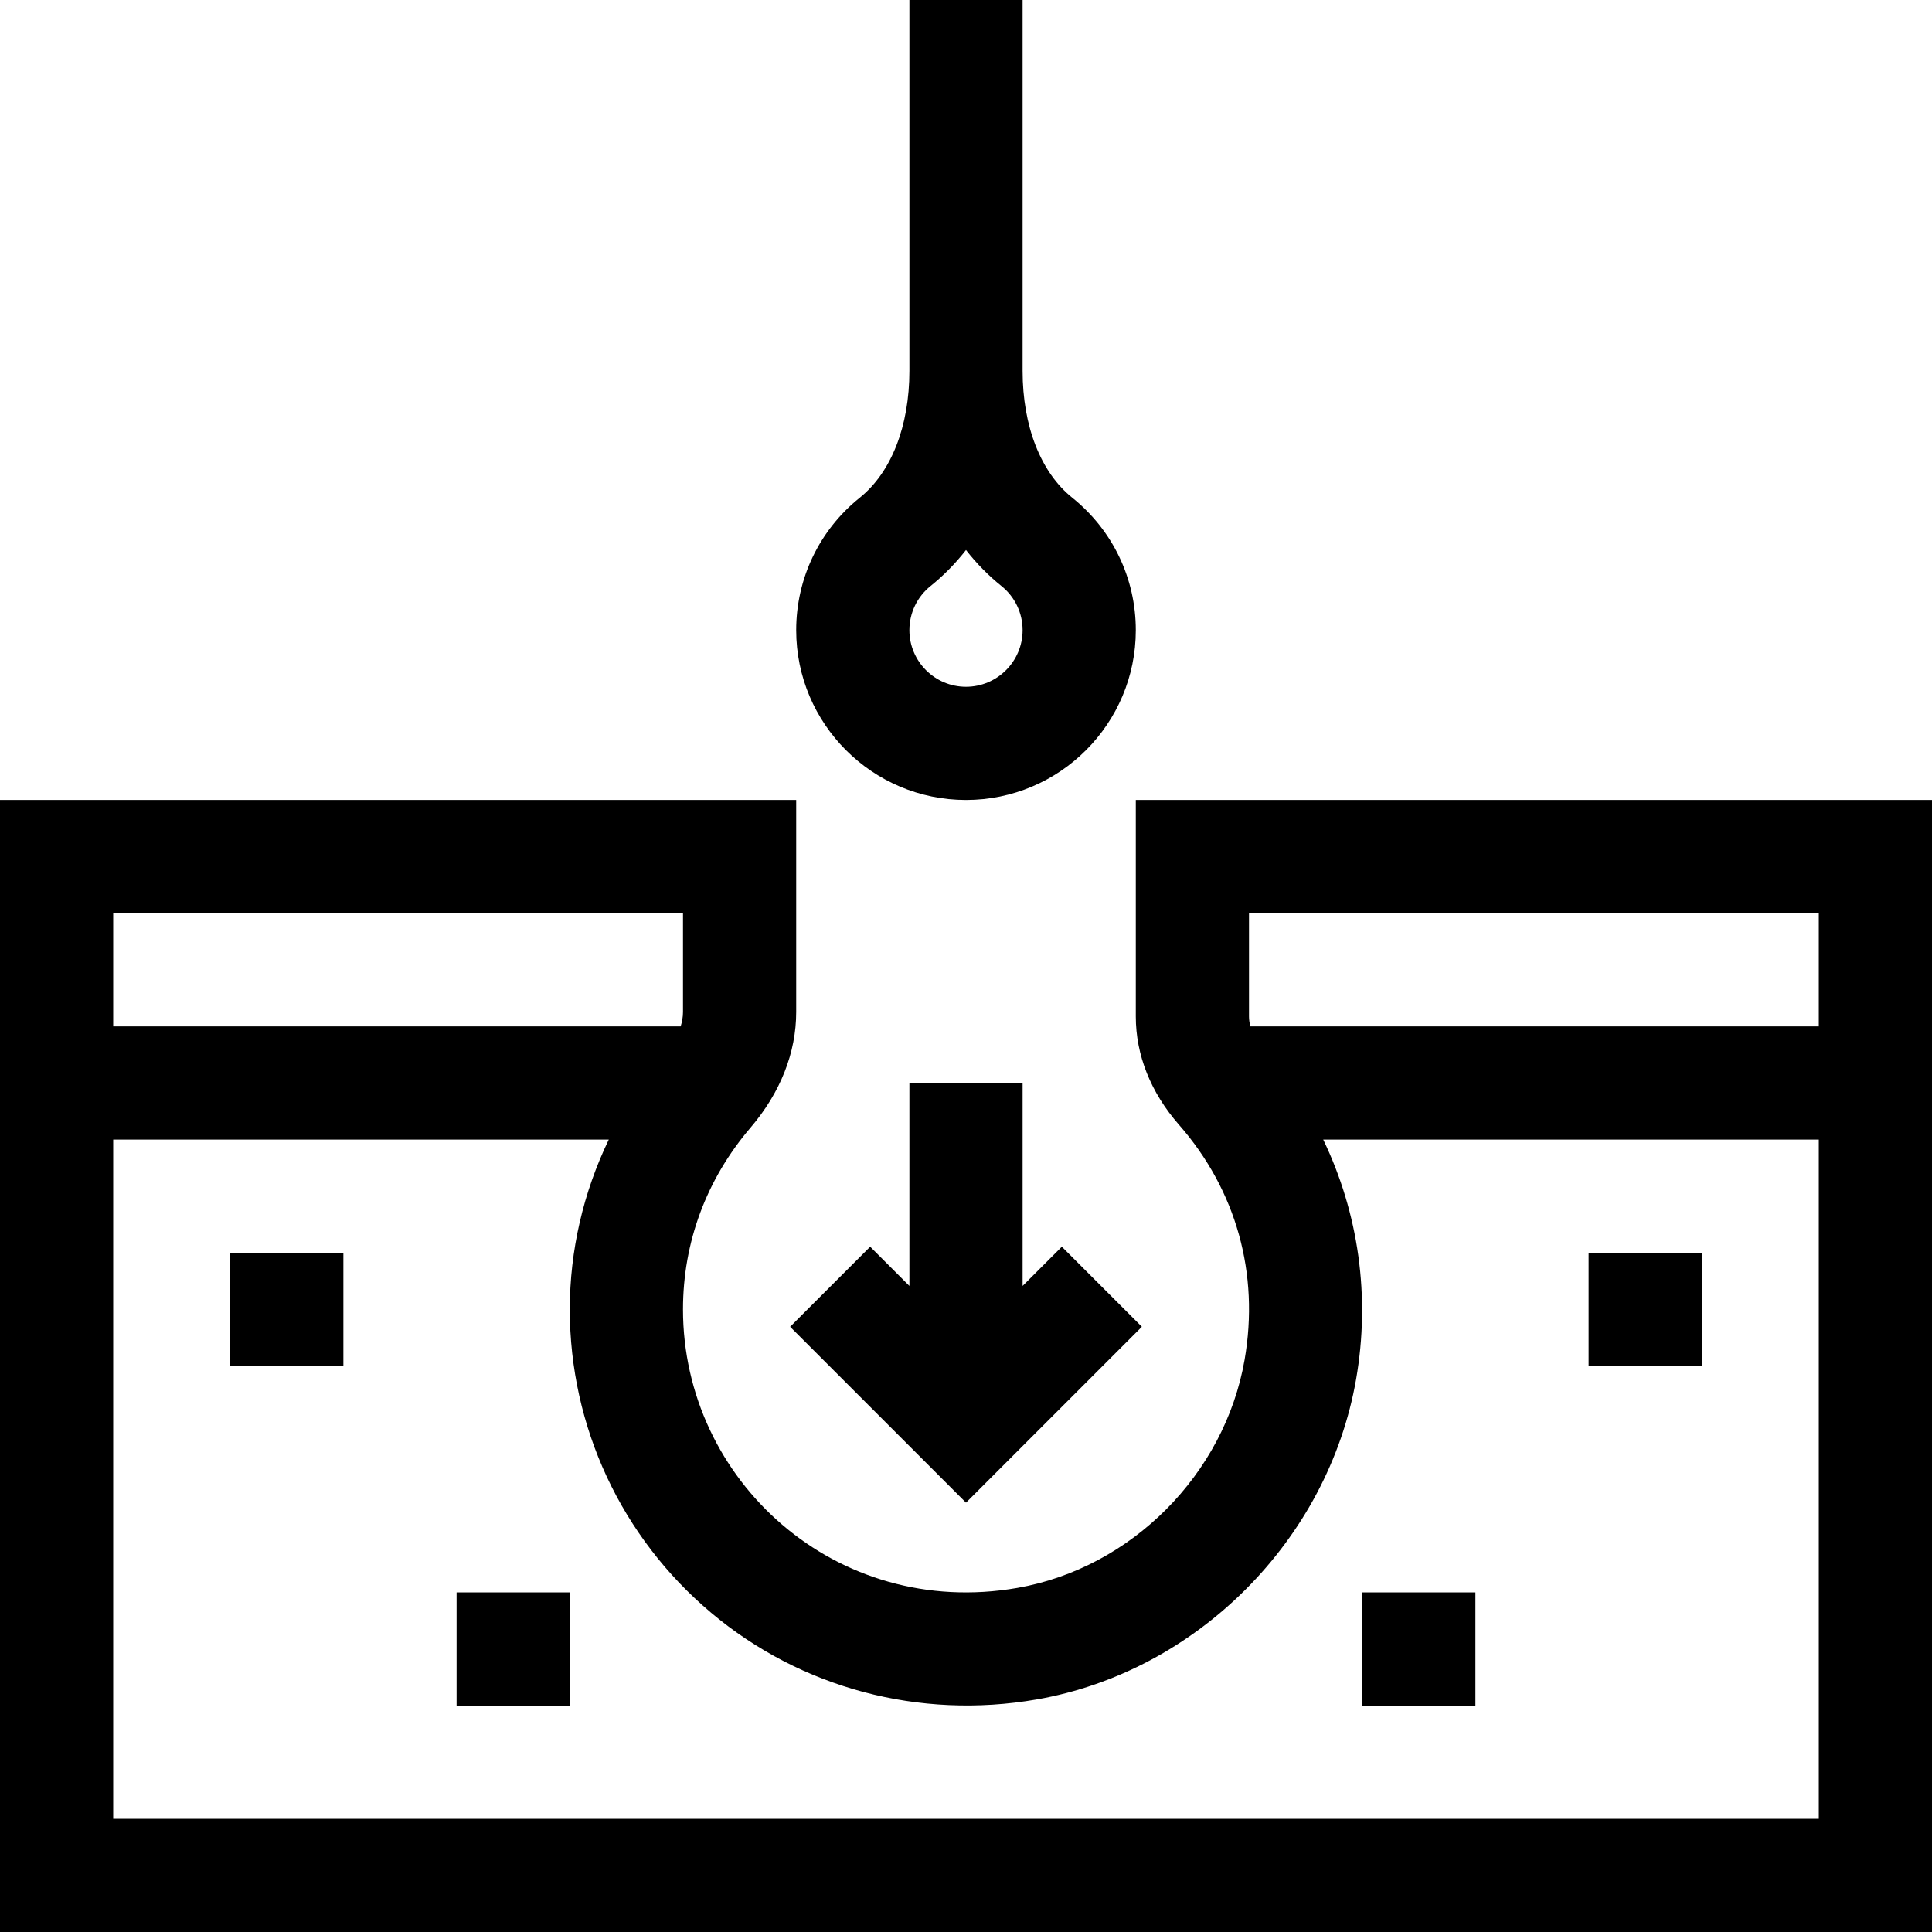 <svg id="Capa_1" enable-background="new 0 0 512 512" height="512" viewBox="0 0 512 512" width="512" xmlns="http://www.w3.org/2000/svg"><g><path d="m256 212c24.813 0 45-20.187 45-45 0-13.718-6.141-26.514-16.848-35.108-8.358-6.708-13.152-18.955-13.152-33.6v-98.292h-30v98.292c0 14.646-4.794 26.892-13.153 33.601-10.706 8.593-16.847 21.389-16.847 35.107 0 24.813 20.187 45 45 45zm-9.375-56.711c3.464-2.78 6.597-5.976 9.375-9.531 2.778 3.555 5.911 6.751 9.375 9.531 3.575 2.869 5.625 7.138 5.625 11.711 0 8.271-6.729 15-15 15s-15-6.729-15-15c0-4.573 2.05-8.842 5.625-11.711z"/><path d="m301 212v57.37c0 10.233 3.953 20.155 11.433 28.693 15.205 17.355 21.38 39.494 17.39 62.341-5.296 30.324-30.066 55.166-60.236 60.411-48.065 8.356-88.587-28.481-88.587-73.815 0-17.788 6.193-34.448 17.91-48.177 7.91-9.268 12.09-19.866 12.09-30.649v-56.174h-211v300h512v-300zm30 30h151v30h-150.629c-.234-.845-.371-1.726-.371-2.63zm-150 0v26.174c0 1.321-.236 2.604-.621 3.826h-150.379v-30zm-151 240v-180h131.333c-6.742 13.993-10.333 29.365-10.333 45 0 31.069 13.647 60.368 37.444 80.384 23.783 20.006 55.231 28.385 86.28 22.987 42.409-7.372 77.219-42.245 84.651-84.806 3.835-21.96.67-44.068-8.707-63.565h131.332v180z"/><path d="m241 287v53.787l-10.394-10.394-21.212 21.214 46.606 46.606 46.606-46.606-21.212-21.214-10.394 10.394v-53.787z"/><path d="m61 332h30v30h-30z"/><path d="m121 422h30v30h-30z"/><path d="m421 332h30v30h-30z"/><path d="m361 422h30v30h-30z"/></g></svg>